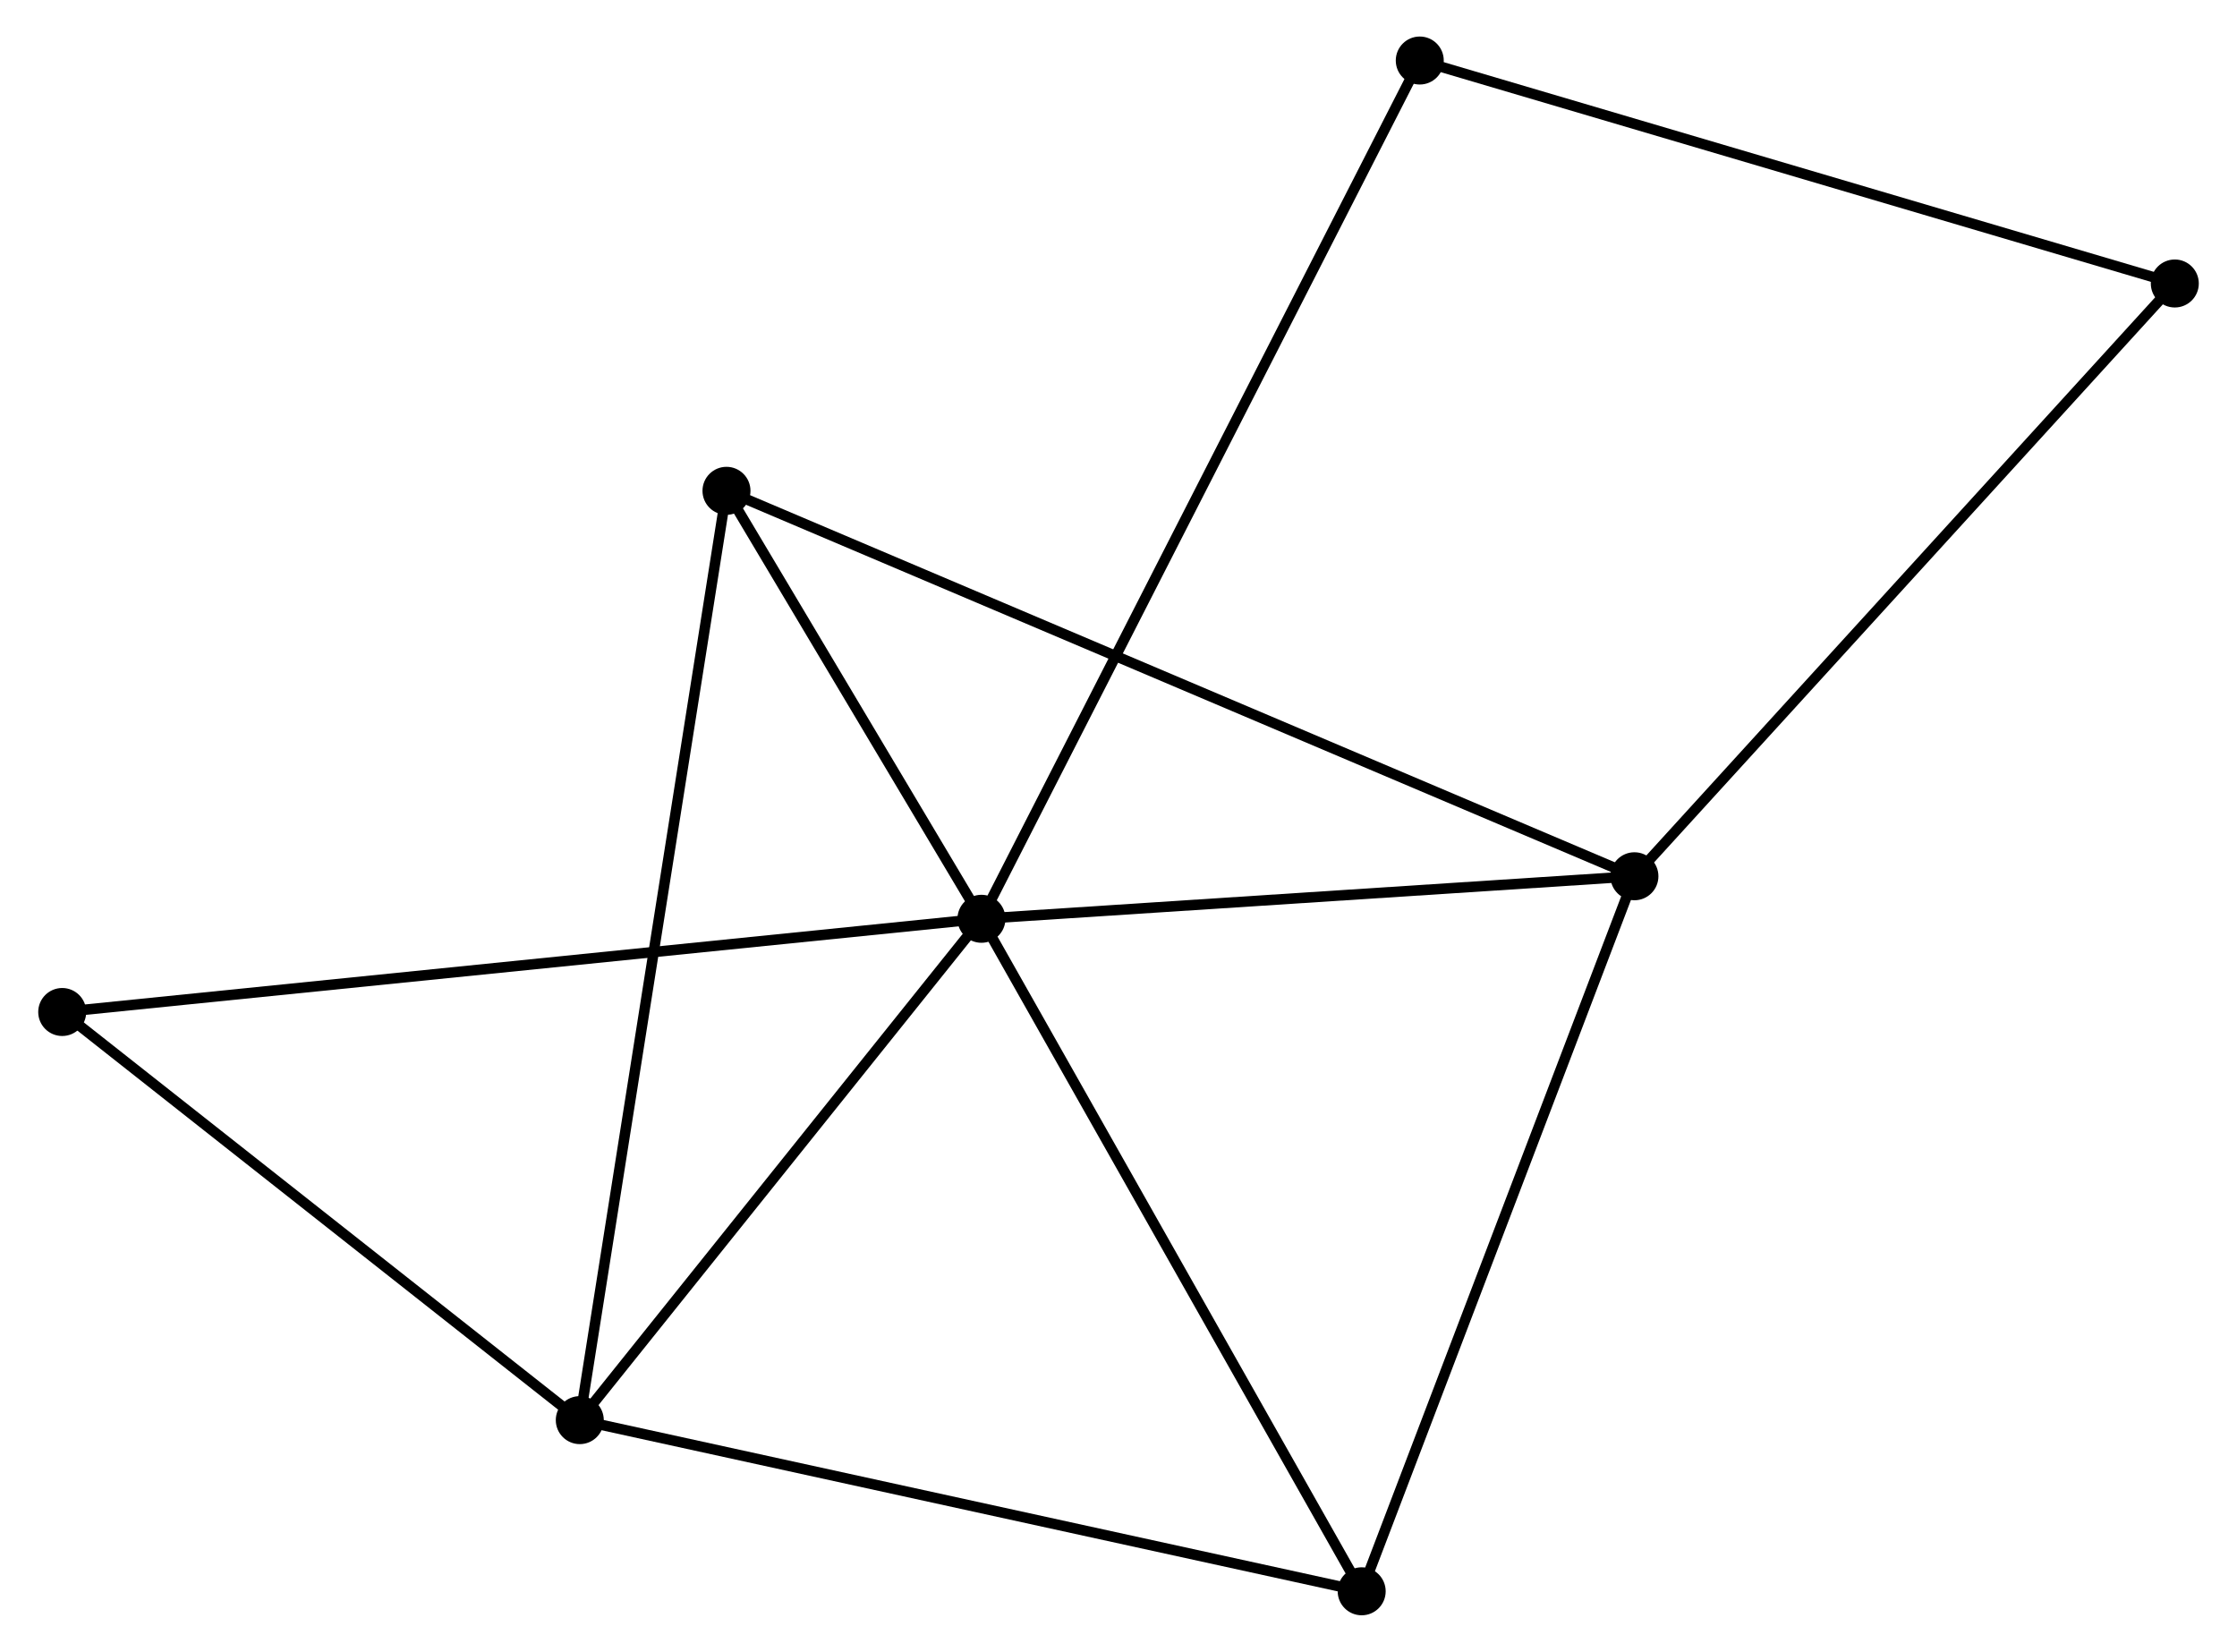 <?xml version="1.0" encoding="UTF-8" standalone="no"?>
<!DOCTYPE svg PUBLIC "-//W3C//DTD SVG 1.1//EN"
 "http://www.w3.org/Graphics/SVG/1.1/DTD/svg11.dtd">
<!-- Generated by graphviz version 2.36.0 (20140111.2315)
 -->
<!-- Title: %3 Pages: 1 -->
<svg width="214pt" height="158pt"
 viewBox="0.00 0.00 214.08 158.30" xmlns="http://www.w3.org/2000/svg" xmlns:xlink="http://www.w3.org/1999/xlink">
<g id="graph0" class="graph" transform="scale(1 1) rotate(0) translate(4 154.3)">
<title>%3</title>
<!-- 0 -->
<g id="node1" class="node"><title>0</title>
<ellipse fill="black" stroke="black" cx="89.905" cy="-66.249" rx="1.8" ry="1.8"/>
</g>
<!-- 1 -->
<g id="node2" class="node"><title>1</title>
<ellipse fill="black" stroke="black" cx="152.489" cy="-70.324" rx="1.8" ry="1.8"/>
</g>
<!-- 0&#45;&#45;1 -->
<g id="edge1" class="edge"><title>0&#45;&#45;1</title>
<path fill="none" stroke="black" d="M91.711,-66.367C100.689,-66.952 140.488,-69.543 150.298,-70.182"/>
</g>
<!-- 2 -->
<g id="node3" class="node"><title>2</title>
<ellipse fill="black" stroke="black" cx="51.407" cy="-18.204" rx="1.8" ry="1.8"/>
</g>
<!-- 0&#45;&#45;2 -->
<g id="edge2" class="edge"><title>0&#45;&#45;2</title>
<path fill="none" stroke="black" d="M88.624,-64.651C82.779,-57.356 58.669,-27.267 52.732,-19.858"/>
</g>
<!-- 3 -->
<g id="node4" class="node"><title>3</title>
<ellipse fill="black" stroke="black" cx="65.467" cy="-107.263" rx="1.8" ry="1.8"/>
</g>
<!-- 0&#45;&#45;3 -->
<g id="edge3" class="edge"><title>0&#45;&#45;3</title>
<path fill="none" stroke="black" d="M88.855,-68.012C84.835,-74.758 70.452,-98.897 66.486,-105.552"/>
</g>
<!-- 4 -->
<g id="node5" class="node"><title>4</title>
<ellipse fill="black" stroke="black" cx="126.348" cy="-1.8" rx="1.8" ry="1.8"/>
</g>
<!-- 0&#45;&#45;4 -->
<g id="edge4" class="edge"><title>0&#45;&#45;4</title>
<path fill="none" stroke="black" d="M90.806,-64.656C95.804,-55.817 120.091,-12.864 125.344,-3.574"/>
</g>
<!-- 5 -->
<g id="node6" class="node"><title>5</title>
<ellipse fill="black" stroke="black" cx="131.915" cy="-148.5" rx="1.8" ry="1.8"/>
</g>
<!-- 0&#45;&#45;5 -->
<g id="edge5" class="edge"><title>0&#45;&#45;5</title>
<path fill="none" stroke="black" d="M90.783,-67.967C96.25,-78.671 125.589,-136.115 131.043,-146.792"/>
</g>
<!-- 6 -->
<g id="node7" class="node"><title>6</title>
<ellipse fill="black" stroke="black" cx="1.8" cy="-57.316" rx="1.8" ry="1.8"/>
</g>
<!-- 0&#45;&#45;6 -->
<g id="edge6" class="edge"><title>0&#45;&#45;6</title>
<path fill="none" stroke="black" d="M88.065,-66.063C76.599,-64.9 15.067,-58.661 3.63,-57.501"/>
</g>
<!-- 1&#45;&#45;3 -->
<g id="edge7" class="edge"><title>1&#45;&#45;3</title>
<path fill="none" stroke="black" d="M150.671,-71.096C139.346,-75.903 78.57,-101.7 67.274,-106.495"/>
</g>
<!-- 1&#45;&#45;4 -->
<g id="edge8" class="edge"><title>1&#45;&#45;4</title>
<path fill="none" stroke="black" d="M151.842,-68.63C148.257,-59.233 130.835,-13.564 127.067,-3.686"/>
</g>
<!-- 7 -->
<g id="node8" class="node"><title>7</title>
<ellipse fill="black" stroke="black" cx="204.282" cy="-127.132" rx="1.8" ry="1.8"/>
</g>
<!-- 1&#45;&#45;7 -->
<g id="edge9" class="edge"><title>1&#45;&#45;7</title>
<path fill="none" stroke="black" d="M153.769,-71.729C160.872,-79.52 195.391,-117.379 202.857,-125.568"/>
</g>
<!-- 2&#45;&#45;3 -->
<g id="edge10" class="edge"><title>2&#45;&#45;3</title>
<path fill="none" stroke="black" d="M51.7,-20.065C53.53,-31.655 63.35,-93.852 65.175,-105.413"/>
</g>
<!-- 2&#45;&#45;4 -->
<g id="edge11" class="edge"><title>2&#45;&#45;4</title>
<path fill="none" stroke="black" d="M53.259,-17.799C63.627,-15.529 114.361,-4.424 124.56,-2.191"/>
</g>
<!-- 2&#45;&#45;6 -->
<g id="edge12" class="edge"><title>2&#45;&#45;6</title>
<path fill="none" stroke="black" d="M49.756,-19.506C42.225,-25.444 11.157,-49.939 3.508,-55.969"/>
</g>
<!-- 5&#45;&#45;7 -->
<g id="edge13" class="edge"><title>5&#45;&#45;7</title>
<path fill="none" stroke="black" d="M133.704,-147.972C143.716,-145.016 192.708,-130.55 202.556,-127.642"/>
</g>
</g>
</svg>

